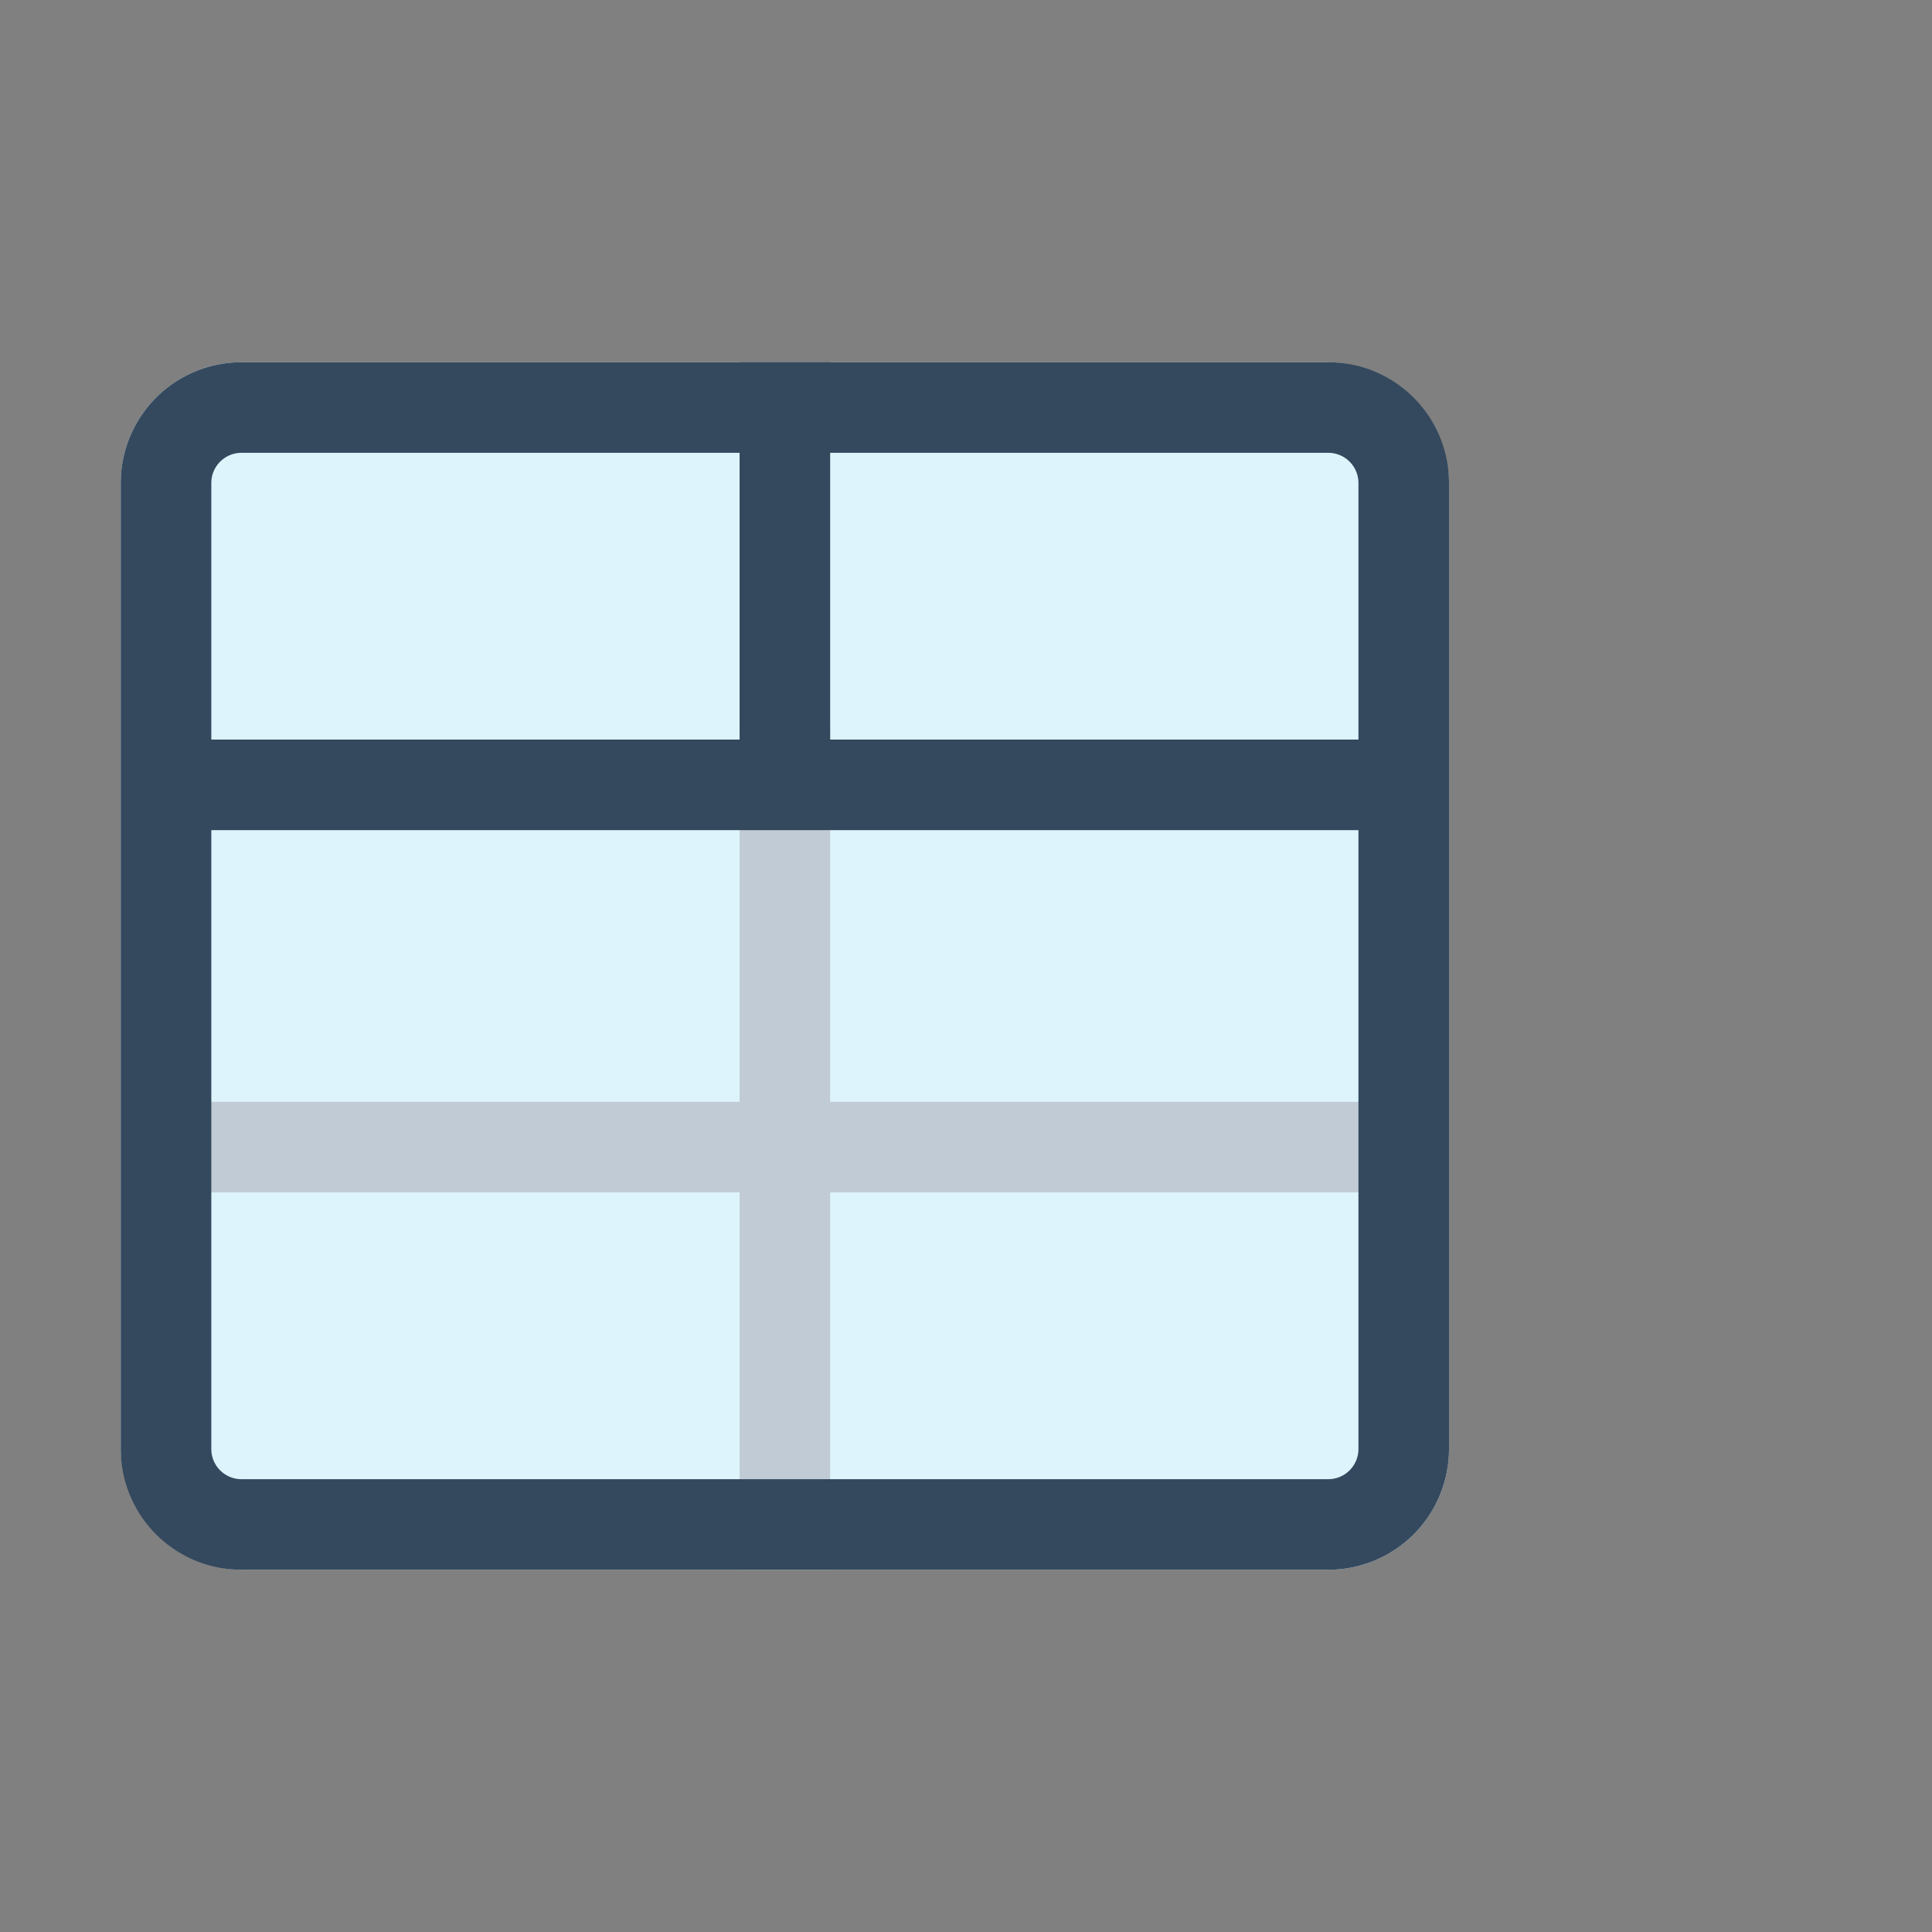 <svg id="Layer_1" data-name="Layer 1" xmlns="http://www.w3.org/2000/svg" viewBox="0 0 16 16"><rect x="0" y="0" width="16" height="16" fill="#808080" stroke="none"/><defs><style>.cls-1{fill:#def4fd;}.cls-2,.cls-3,.cls-5{fill:none;stroke-width:0.75px;}.cls-2{stroke:#c1cbd5;}.cls-2,.cls-5{stroke-linejoin:round;}.cls-3,.cls-5{stroke:#34495e;}.cls-3{stroke-miterlimit:10;}.cls-4{fill:#34495e;}</style></defs><title>table</title><rect class="cls-1" x="1" y="3" width="11" height="10" rx="1" ry="1"/><line class="cls-2" x1="6.5" y1="6" x2="6.5" y2="13"/><line class="cls-2" x1="1.5" y1="9.5" x2="11.5" y2="9.5"/><line class="cls-3" x1="6.5" y1="3" x2="6.5" y2="6.5"/><path class="cls-4" d="M11,3.75a.25.25,0,0,1,.25.25v8a.25.25,0,0,1-.25.25H2A.25.25,0,0,1,1.75,12V4A.25.25,0,0,1,2,3.75h9M11,3H2A1,1,0,0,0,1,4v8a1,1,0,0,0,1,1h9a1,1,0,0,0,1-1V4a1,1,0,0,0-1-1Z"/><line class="cls-5" x1="11.5" y1="6.5" x2="1.5" y2="6.5"/></svg>